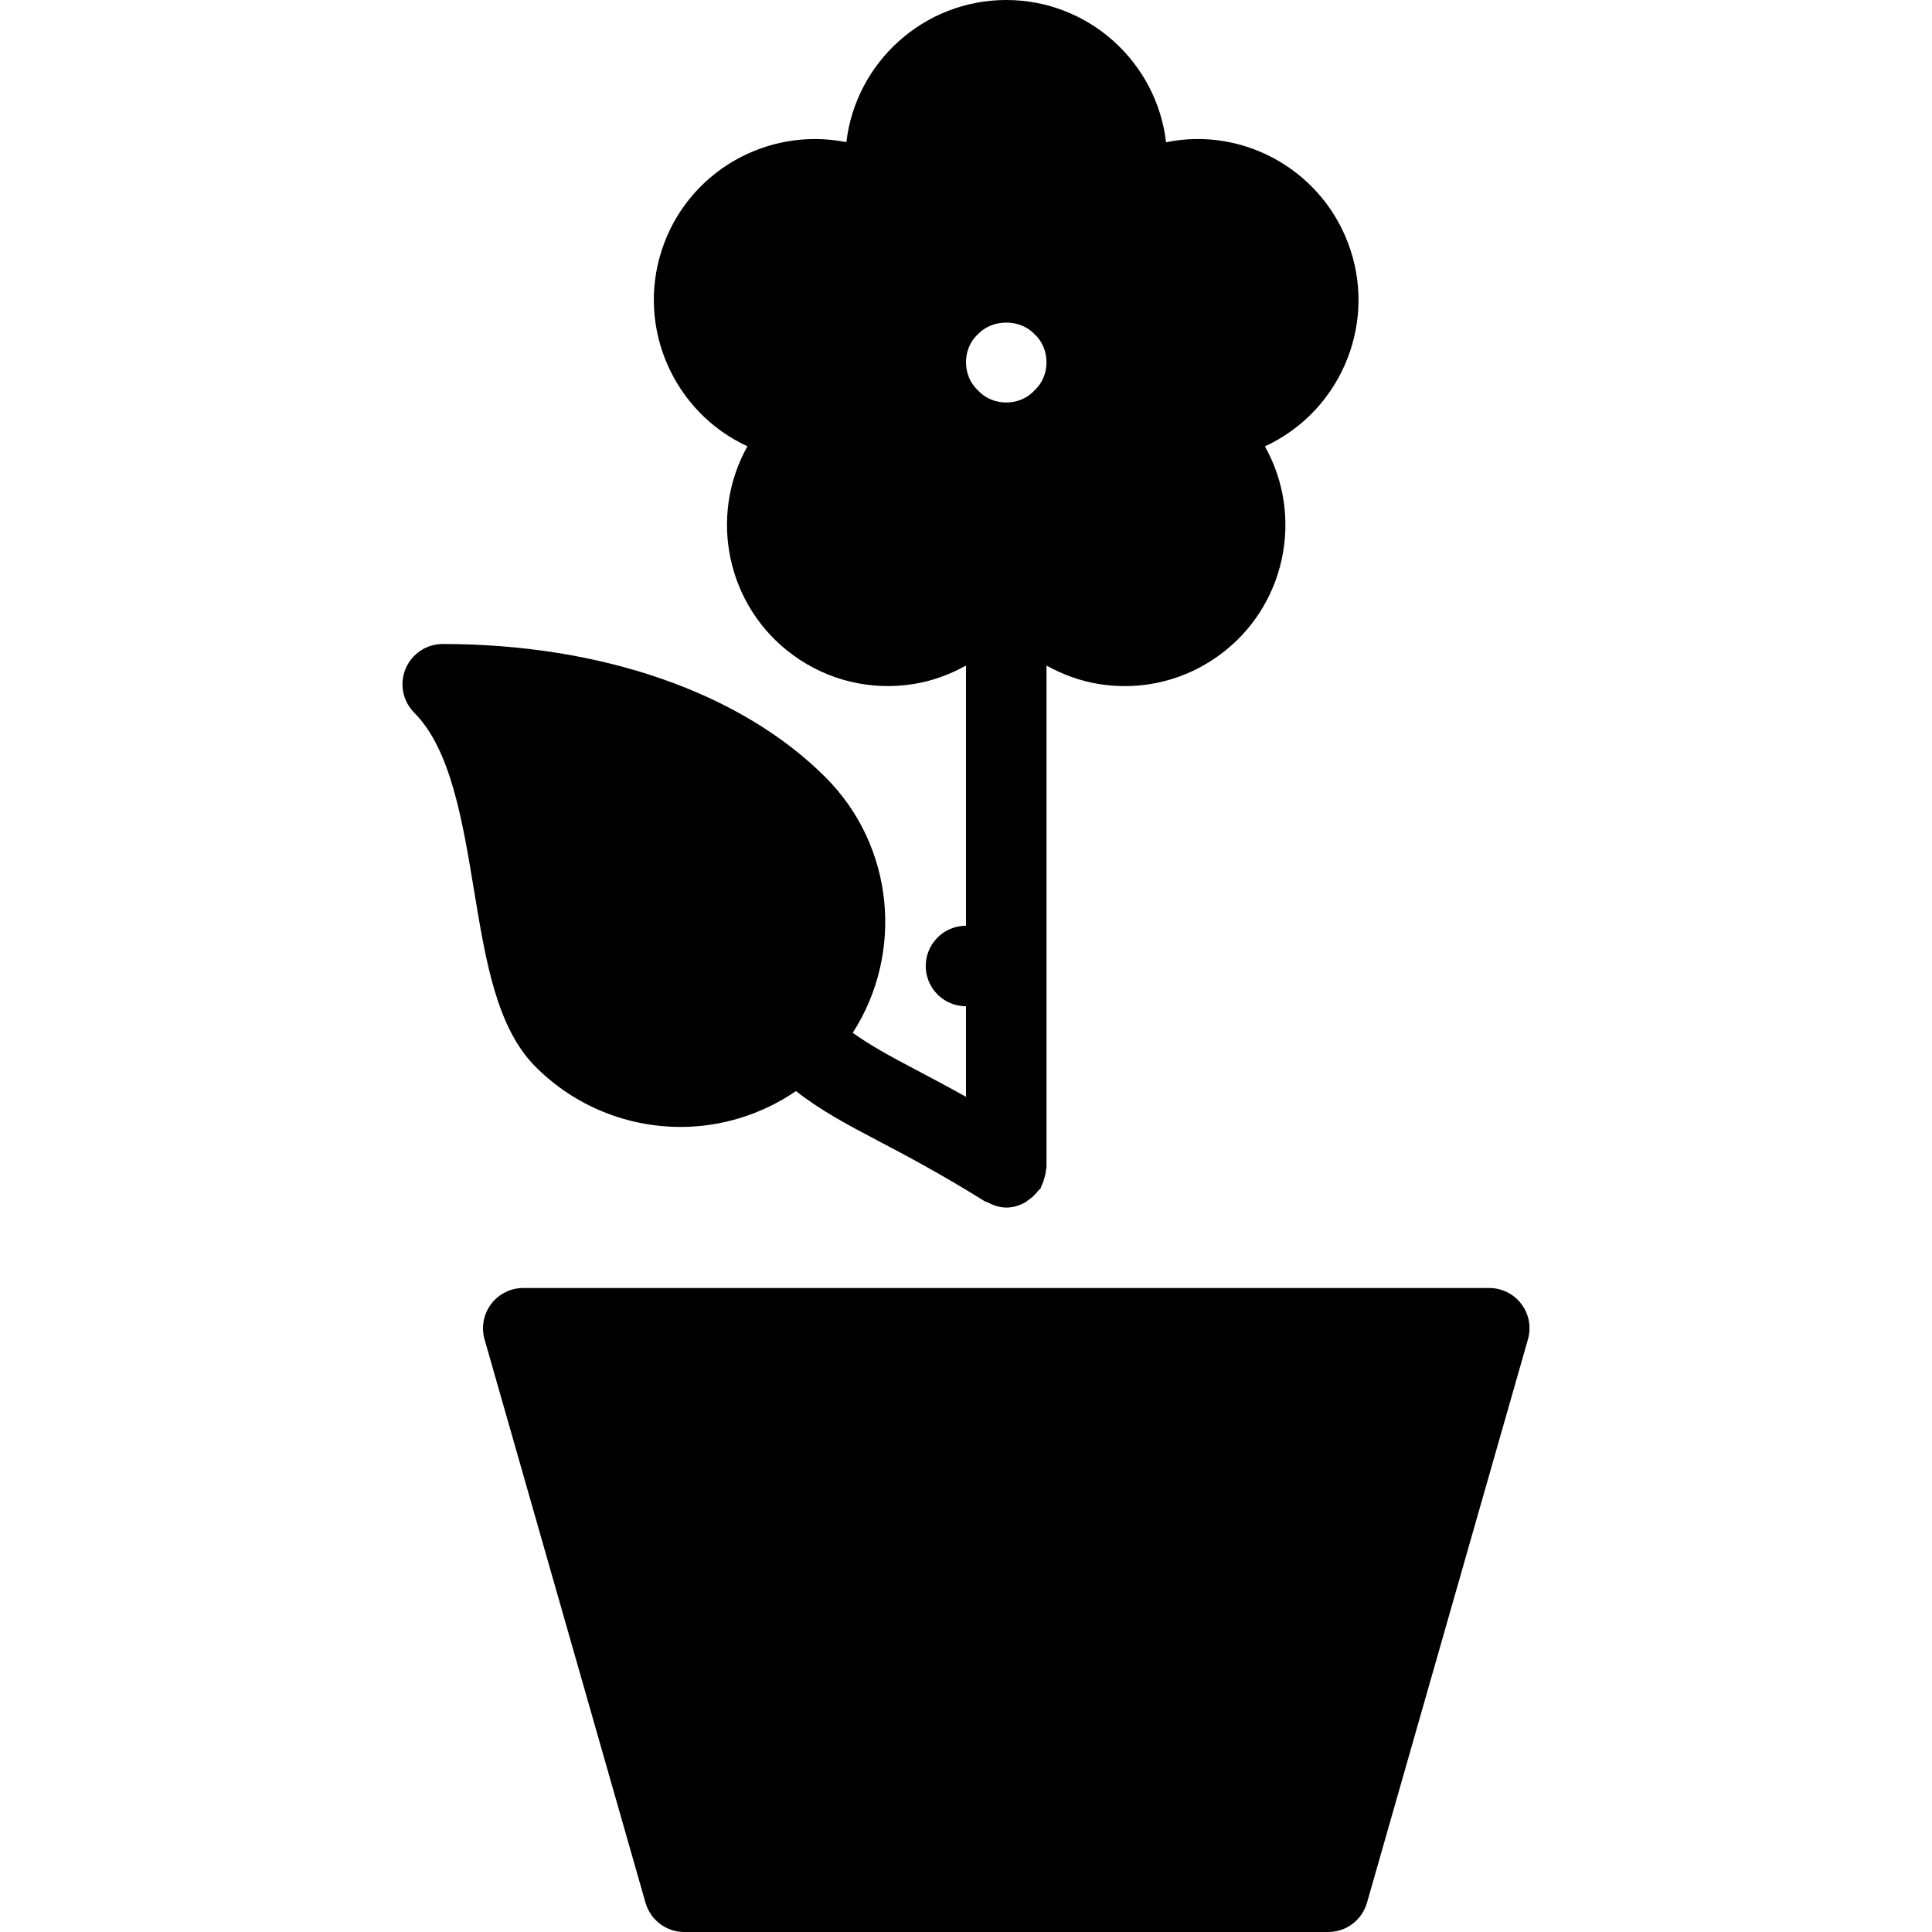 <?xml version="1.0" encoding="iso-8859-1"?>
<!-- Generator: Adobe Illustrator 19.0.0, SVG Export Plug-In . SVG Version: 6.00 Build 0)  -->
<svg version="1.1" id="Layer_1" xmlns="http://www.w3.org/2000/svg" xmlns:xlink="http://www.w3.org/1999/xlink" x="0px" y="0px"
	 viewBox="0 0 24 24" style="enable-background:new 0 0 24 24;" xml:space="preserve">
<g>
	<g>
		<path d="M8.455,13.999c0.502,0,1.002-0.151,1.433-0.445c0.308,0.241,0.627,0.411,1.028,0.622c0.346,0.182,0.767,0.404,1.321,0.749
			c0.008,0.005,0.018,0.003,0.027,0.008c0.071,0.039,0.149,0.067,0.236,0.068h0.001c0.08,0,0.152-0.023,0.219-0.056
			c0.019-0.009,0.033-0.023,0.05-0.034c0.049-0.033,0.091-0.071,0.126-0.119c0.008-0.011,0.021-0.015,0.029-0.027
			c0.007-0.011,0.007-0.023,0.013-0.035c0.016-0.03,0.026-0.062,0.036-0.096c0.009-0.032,0.017-0.063,0.019-0.096
			c0-0.013,0.007-0.025,0.007-0.038V8.268c0.202,0.112,0.421,0.193,0.656,0.23c0.106,0.017,0.212,0.025,0.317,0.025
			c0.419,0,0.826-0.131,1.171-0.382c0.828-0.602,1.059-1.724,0.569-2.596c0.908-0.418,1.381-1.462,1.065-2.435
			c-0.317-0.974-1.313-1.544-2.293-1.343C14.37,0.773,13.523,0,12.5,0s-1.87,0.773-1.986,1.766C9.529,1.569,8.536,2.136,8.22,3.109
			C7.904,4.082,8.377,5.126,9.285,5.544C8.796,6.416,9.027,7.539,9.855,8.14c0.433,0.315,0.962,0.44,1.489,0.358
			C11.579,8.461,11.798,8.38,12,8.268v5.357c-0.231-0.129-0.436-0.237-0.619-0.334c-0.329-0.173-0.57-0.305-0.788-0.461
			c0.634-0.985,0.522-2.314-0.339-3.175C9.203,8.603,7.47,8,5.5,8C5.298,8,5.115,8.122,5.038,8.309
			C4.96,8.496,5.003,8.71,5.146,8.854c0.454,0.454,0.601,1.347,0.743,2.209c0.145,0.878,0.281,1.707,0.766,2.191
			C7.151,13.75,7.803,13.999,8.455,13.999z M12.15,4.15c0.18-0.19,0.52-0.19,0.7,0C12.95,4.24,13,4.37,13,4.5s-0.05,0.26-0.15,0.35
			C12.76,4.95,12.63,5,12.5,5s-0.26-0.05-0.35-0.15C12.05,4.76,12,4.63,12,4.5S12.05,4.24,12.15,4.15z M18.899,16.199
			C18.805,16.074,18.657,16,18.5,16h-12c-0.157,0-0.305,0.074-0.399,0.199s-0.125,0.288-0.082,0.438l2,7
			C8.081,23.852,8.277,24,8.5,24h8c0.223,0,0.419-0.148,0.481-0.363l2-7C19.024,16.486,18.994,16.324,18.899,16.199z"/>
	</g>
</g>
<polygon id="XMLID_329_" style="fill:none;stroke:#000000;stroke-linecap:round;stroke-linejoin:round;stroke-miterlimit:10;" points="
	12,12 12,12 12,12 "/>
</svg>
